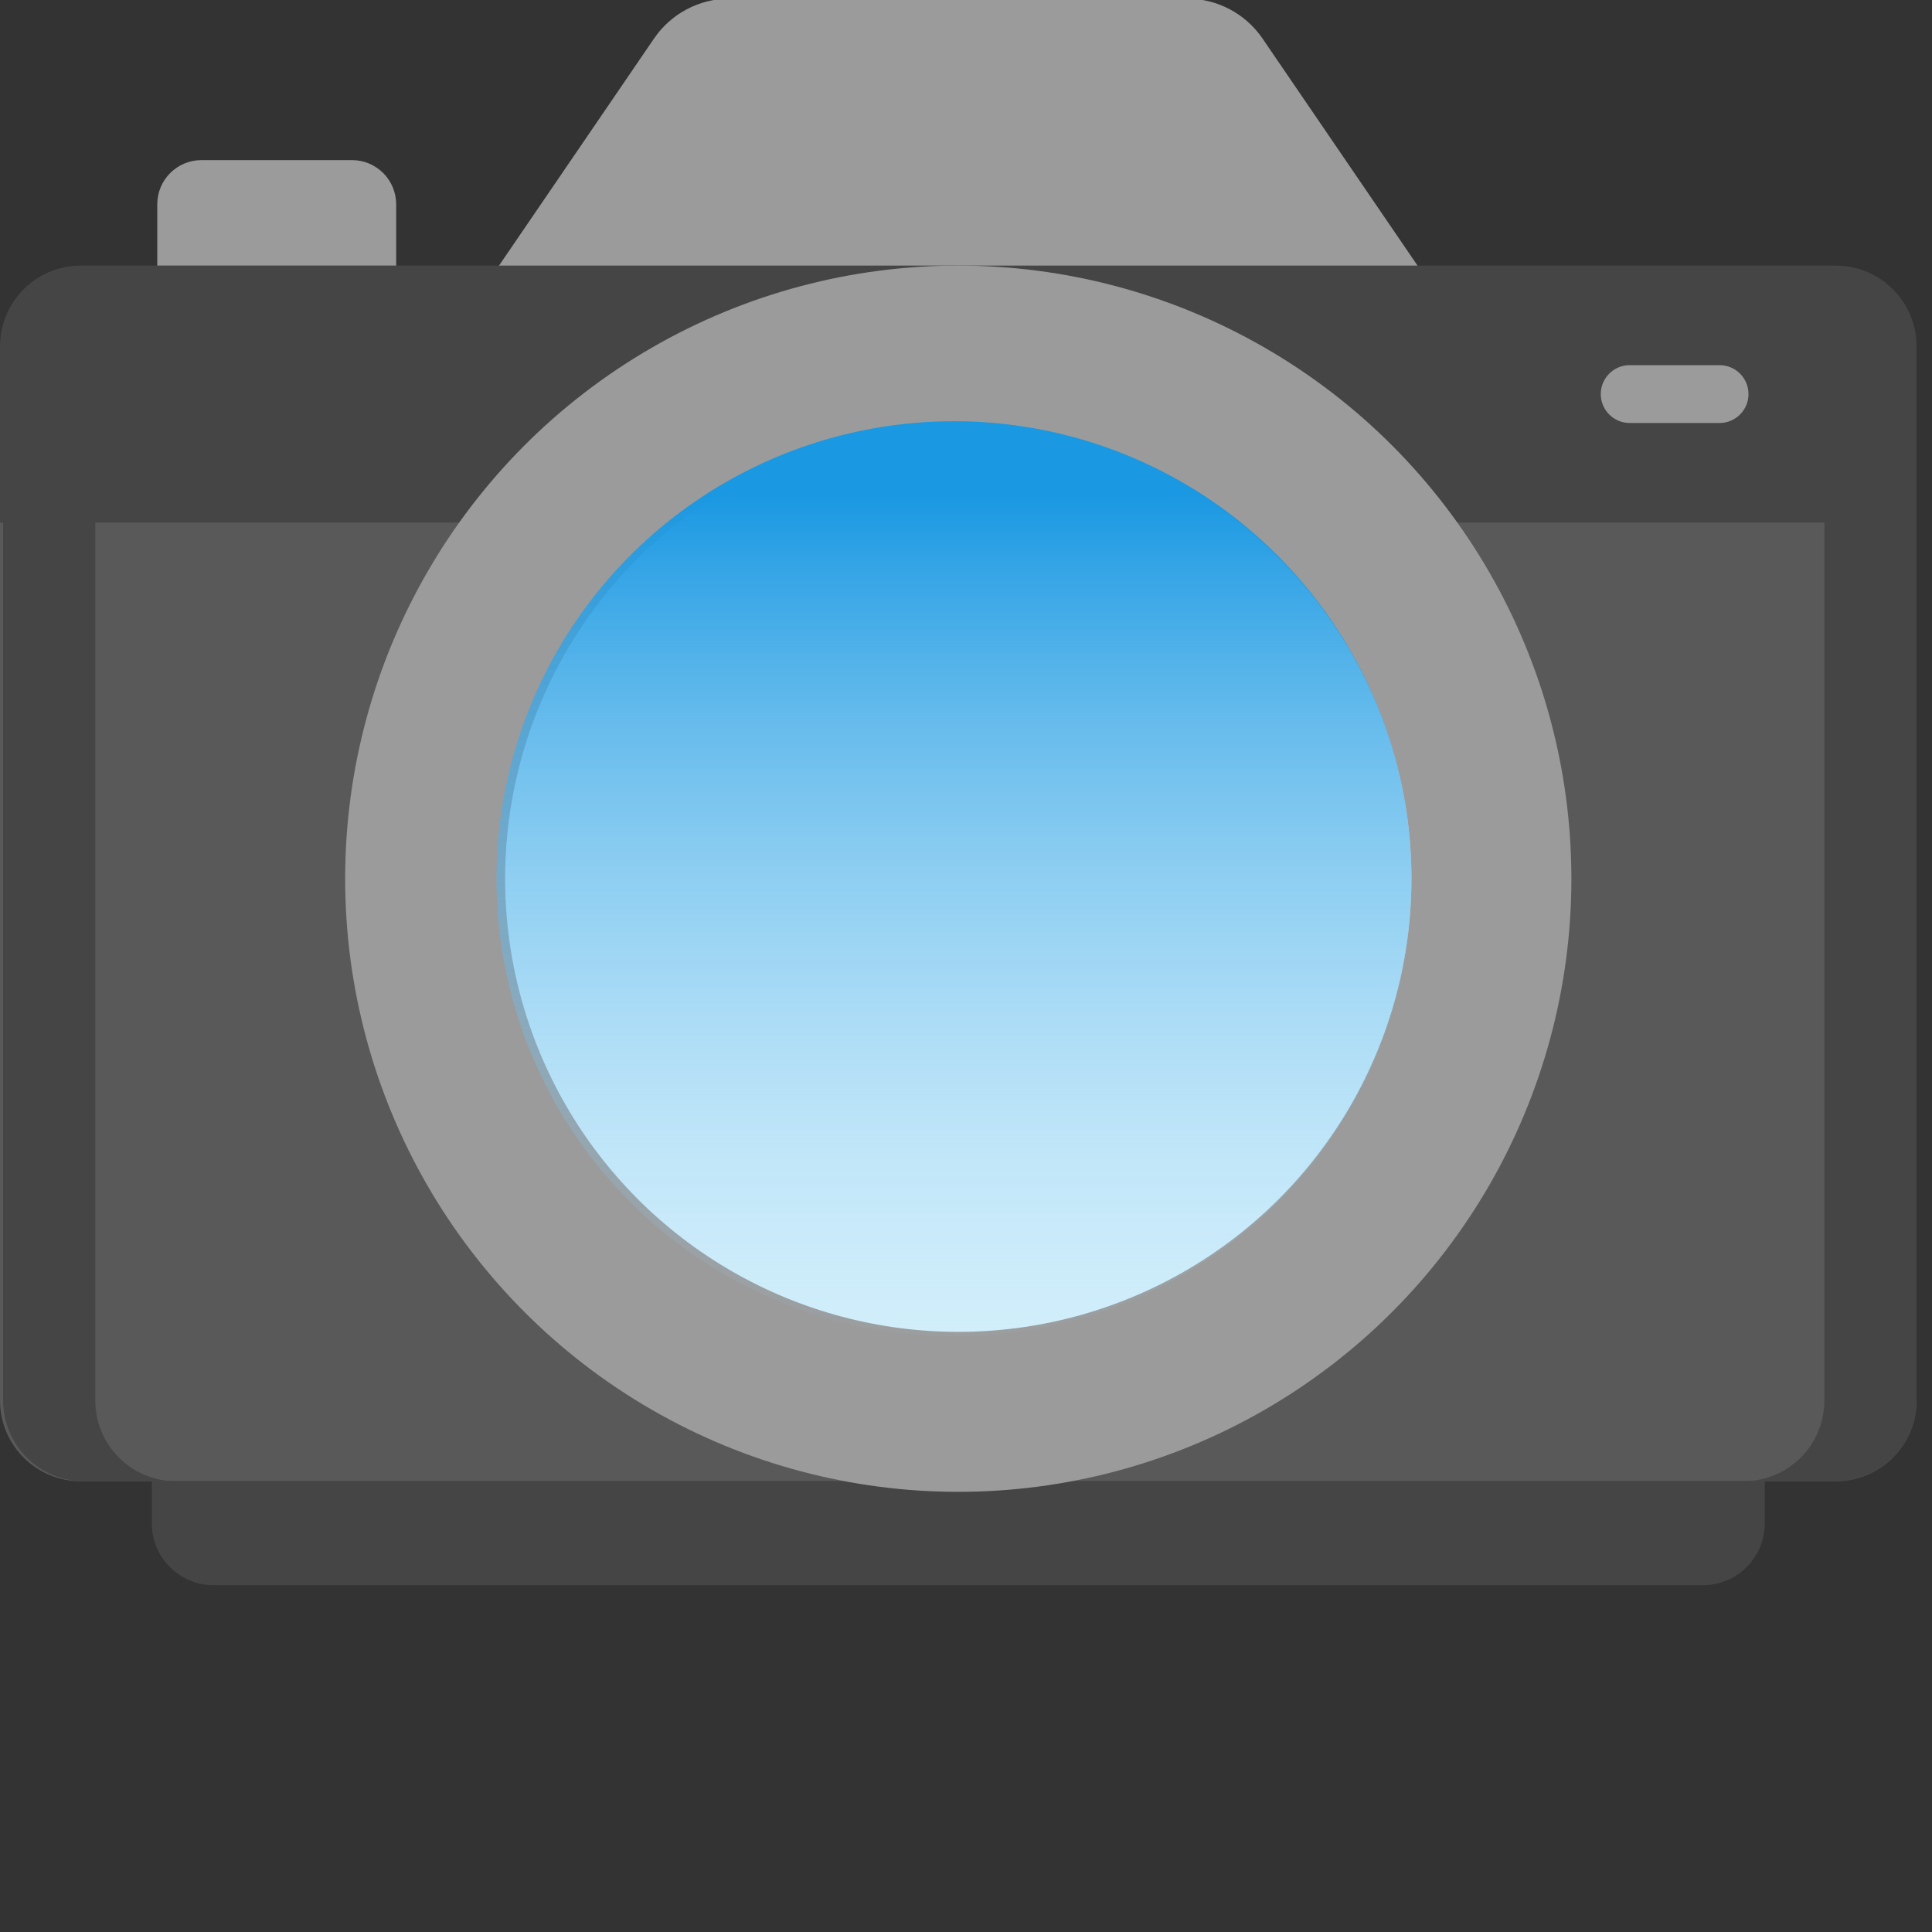 <?xml version="1.0" encoding="UTF-8" standalone="no"?>
<svg
   id="Capa_1"
   enable-background="new 0 0 512 512"
   height="32"
   viewBox="0 0 32 32"
   width="32"
   version="1.1"
   sodipodi:docname="smallScreenshot.svg"
   inkscape:version="1.2.1 (9c6d41e4, 2022-07-14)"
   xmlns:inkscape="http://www.inkscape.org/namespaces/inkscape"
   xmlns:sodipodi="http://sodipodi.sourceforge.net/DTD/sodipodi-0.dtd"
   xmlns:xlink="http://www.w3.org/1999/xlink"
   xmlns="http://www.w3.org/2000/svg"
   xmlns:svg="http://www.w3.org/2000/svg">
  <rect x="0" y="0" width="32" height="32" fill="#333333" stroke="none"/>
  <defs
     id="defs53">
    <linearGradient
       inkscape:collect="always"
       xlink:href="#linearGradient873"
       id="linearGradient875"
       x1="3.969"
       y1="1.323"
       x2="3.969"
       y2="7.938"
       gradientUnits="userSpaceOnUse"
       gradientTransform="matrix(35.194,0,0,35.194,105.853,130.195)" />
    <linearGradient
       inkscape:collect="always"
       id="linearGradient873">
      <stop
         style="stop-color:#1a98e2;stop-opacity:1;"
         offset="0"
         id="stop869" />
      <stop
         style="stop-color:#a8d9f5;stop-opacity:0;"
         offset="1"
         id="stop871" />
    </linearGradient>
  </defs>
  <sodipodi:namedview
     id="namedview51"
     pagecolor="#ffffff"
     bordercolor="#000000"
     borderopacity="0.25"
     inkscape:showpageshadow="2"
     inkscape:pageopacity="0.0"
     inkscape:pagecheckerboard="0"
     inkscape:deskcolor="#d1d1d1"
     showgrid="false"
     inkscape:zoom="15.96875"
     inkscape:cx="16"
     inkscape:cy="16"
     inkscape:window-width="1280"
     inkscape:window-height="705"
     inkscape:window-x="0"
     inkscape:window-y="25"
     inkscape:window-maximized="0"
     inkscape:current-layer="Capa_1" />
  <g
     id="g48"
     transform="matrix(0.062,0,0,0.062,0,-2.755)">
    <g
       id="g6">
      <path
         d="m 378.69,115.391 -40.184,30.905 H 154.385 L 133.31,115.391 174.719,54.732 c 4.552,-6.668 12.105,-10.657 20.179,-10.657 h 122.204 c 8.074,0 15.626,3.989 20.178,10.657 z"
         fill="#9b9b9b"
         id="path2" />
    </g>
    <g
       id="g12">
      <path
         d="m 512,167.858 v 250.715 c 0,11.919 -9.653,21.572 -21.572,21.572 H 21.572 C 9.653,440.145 0,430.492 0,418.573 V 167.858 c 0,-11.909 9.653,-21.562 21.572,-21.562 h 468.856 c 11.919,0 21.572,9.653 21.572,21.562 z"
         fill="#595959"
         id="path8" />
      <path
         d="m 490.428,146.296 h -24.622 c 11.919,0 21.572,9.653 21.572,21.562 v 250.715 c 0,11.919 -9.653,21.572 -21.572,21.572 h 24.622 c 11.919,0 21.572,-9.653 21.572,-21.572 V 167.858 c 0,-11.909 -9.653,-21.562 -21.572,-21.562 z"
         fill="#454545"
         id="path10" />
      <path
         d="m 22.407,146.296 h 24.622 c -11.919,0 -21.572,9.653 -21.572,21.562 v 250.715 c 0,11.919 9.653,21.572 21.572,21.572 h -24.622 c -11.919,0 -21.572,-9.653 -21.572,-21.572 V 167.858 c 0,-11.909 9.653,-21.562 21.572,-21.562 z"
         fill="#454545"
         id="path2073" />
    </g>
    <path
       d="M 454.919,467.926 H 57.08 c -9.131,0 -16.533,-7.402 -16.533,-16.533 v -11.249 h 430.905 v 11.249 c 10e-4,9.131 -7.402,16.533 -16.533,16.533 z"
       fill="#454545"
       id="path14" />
    <path
       d="m 512,136.952 v 47.079 H 0 V 136.952 C 0,125.043 9.653,115.39 21.572,115.39 h 468.856 c 11.919,0.001 21.572,9.653 21.572,21.562 z"
       fill="#f4fbff"
       id="path16"
       style="fill:#454545;fill-opacity:1" />
    <g
       id="g22">
      <path
         d="m 459.381,157.438 h -24.013 c -4.268,0 -7.726,-3.459 -7.726,-7.726 0,-4.268 3.459,-7.726 7.726,-7.726 h 24.013 c 4.268,0 7.726,3.459 7.726,7.726 0,4.267 -3.458,7.726 -7.726,7.726 z"
         fill="#454545"
         id="path20"
         style="fill:#9b9b9b;fill-opacity:1" />
    </g>
    <path
       d="M 105.835,115.391 H 42.011 V 99.019 c 0,-6.523 5.288,-11.812 11.812,-11.812 h 40.201 c 6.523,0 11.812,5.288 11.812,11.812 v 16.372 z"
       fill="#9b9b9b"
       id="path24" />
    <circle
       cx="256"
       cy="279.183"
       fill="#9b9b9b"
       r="163.793"
       id="circle26"
       style="stroke-width:1.24" />
    <circle
       cx="256"
       cy="279.183"
       fill="#d3effb"
       r="121.057"
       id="circle30"
       style="stroke-width:1.24" />
    <circle
       style="display:inline;fill:url(#linearGradient875);fill-opacity:1;stroke:#ffffff;stroke-width:0;stroke-linecap:square;stroke-dasharray:none;stroke-opacity:1;stop-color:#000000"
       id="path512"
       cx="254.84"
       cy="279.183"
       r="122.216" />
    <g
       id="g46" />
  </g>
</svg>
